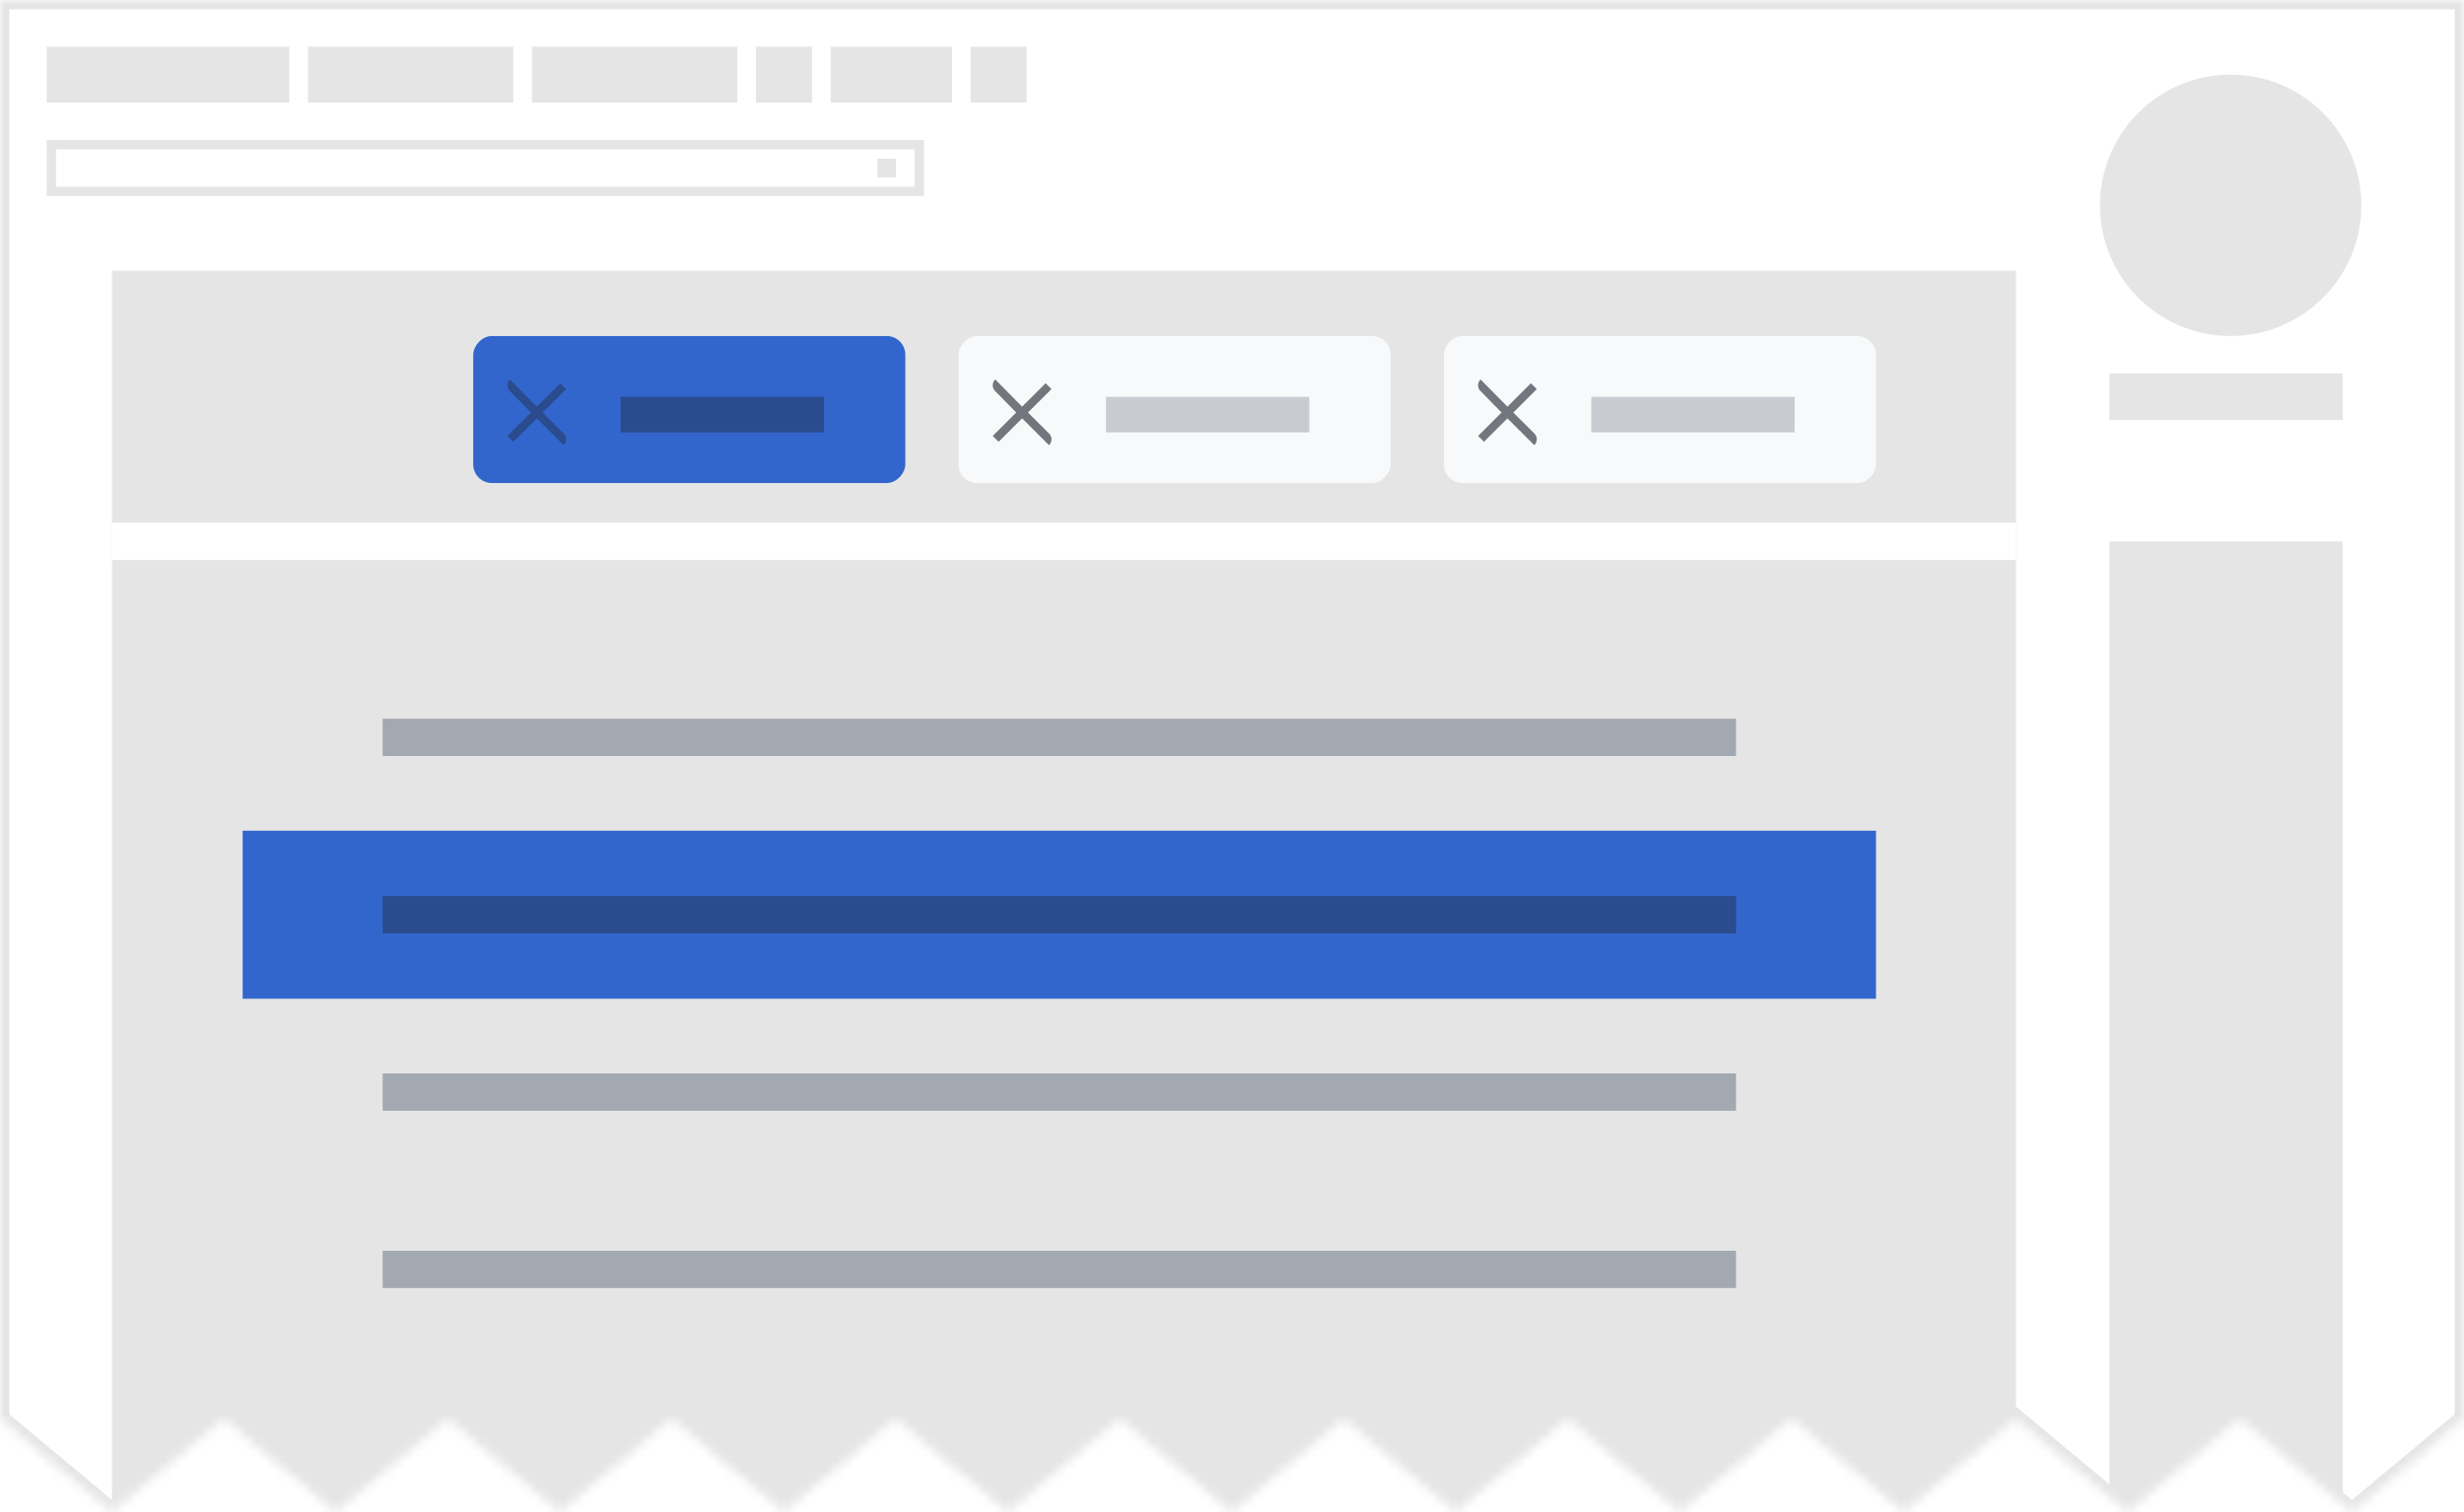 <?xml version="1.0" encoding="UTF-8"?>
<svg width="264" height="162" viewBox="0 0 264 162" xmlns="http://www.w3.org/2000/svg" xmlns:xlink="http://www.w3.org/1999/xlink">
    <defs>
        <path id="a" d="M0 0v152l12 10 12-10 12 10 12-10 12 10 12-10 12 10 12-10 12 10 12-10 12 10 12-10 12 10 12-10 12 10 12-10 12 10 12-10 12 10 12-10 12 10 12-10V0z"/>
        <filter x="-50%" y="-50%" width="200%" height="200%" filterUnits="objectBoundingBox" id="c">
            <feOffset dy="1" in="SourceAlpha" result="shadowOffsetOuter1"/>
            <feColorMatrix values="0 0 0 0 0 0 0 0 0 0 0 0 0 0 0 0 0 0 0.15 0" in="shadowOffsetOuter1" result="shadowMatrixOuter1"/>
            <feMerge>
                <feMergeNode in="shadowMatrixOuter1"/>
                <feMergeNode in="SourceGraphic"/>
            </feMerge>
        </filter>
        <filter x="-50%" y="-50%" width="200%" height="200%" filterUnits="objectBoundingBox" id="d">
            <feOffset dy="1" in="SourceAlpha" result="shadowOffsetOuter1"/>
            <feColorMatrix values="0 0 0 0 0 0 0 0 0 0 0 0 0 0 0 0 0 0 0.15 0" in="shadowOffsetOuter1" result="shadowMatrixOuter1"/>
            <feMerge>
                <feMergeNode in="shadowMatrixOuter1"/>
                <feMergeNode in="SourceGraphic"/>
            </feMerge>
        </filter>
        <filter x="-50%" y="-50%" width="200%" height="200%" filterUnits="objectBoundingBox" id="e">
            <feOffset dy="1" in="SourceAlpha" result="shadowOffsetOuter1"/>
            <feColorMatrix values="0 0 0 0 0 0 0 0 0 0 0 0 0 0 0 0 0 0 0.15 0" in="shadowOffsetOuter1" result="shadowMatrixOuter1"/>
            <feMerge>
                <feMergeNode in="shadowMatrixOuter1"/>
                <feMergeNode in="SourceGraphic"/>
            </feMerge>
        </filter>
    </defs>
    <g fill="none" fill-rule="evenodd">
        <g transform="matrix(-1 0 0 1 264 0)">
            <mask id="b" fill="#fff">
                <use xlink:href="#a"/>
            </mask>
            <g mask="url(#b)">
                <path fill="#FFF" d="M263.5 162.25l-263-.5V.5h263z"/>
                <path fill="#E5E5E5" d="M252 162.496V29H48v133.496zM11 22c0-7.732 6.268-14 14-14s14 6.268 14 14-6.268 14-14 14-14-6.268-14-14zM38 163.807V58H13v105.807h25zM233 5h26v6h-26V5zm-24 0h22v6h-22V5zm-24 0h22v6h-22V5zm-23 0h13v6h-13V5zm15 0h6v6h-6V5zm-23 0h6v6h-6V5z"/>
                <g fill="#E5E5E5">
                    <path d="M258 16v4h-92v-4h92zm1-1h-94v6h94v-6z"/>
                    <path d="M168 17h2v2h-2z"/>
                </g>
                <path fill="#E5E5E5" d="M38 45v-5H13v5z"/>
                <path d="M0 0v162h264V0H0zm1 1h262v150.533l-11 9.166-12-10-12 10-12-10-12 10-12-10-12 10-12-10-12 10-12-10-12 10-12-10-12 10-12-10-12 10-12-10-12 10-12-10-12 10-12-10-12 10-11-9.168V1z" fill="#E5E5E5"/>
            </g>
        </g>
        <path fill="#FFF" d="M216 56H12v4h204z"/>
        <g filter="url(#c)" transform="matrix(-1 0 0 1 201 35)">
            <rect fill="#F8F9FA" width="46.297" height="15.751" rx="2"/>
            <path fill="#C8CCD1" d="M8.715 6.518h21.787v3.802H8.715z"/>
            <path d="M42.365 4.655l-2.876 2.913-2.517-2.51-.629.627 2.517 2.51-2.247 2.24a.865.865 0 0 0 0 1.255l2.876-2.868 2.516 2.51.63-.627-2.517-2.51 2.247-2.286a.865.865 0 0 0 0-1.254z" fill="#72777D"/>
        </g>
        <g filter="url(#d)" transform="matrix(-1 0 0 1 149 35)">
            <rect fill="#F8F9FA" width="46.297" height="15.751" rx="2"/>
            <path fill="#C8CCD1" d="M8.715 6.518h21.787v3.802H8.715z"/>
            <path d="M42.365 4.655l-2.876 2.913-2.517-2.51-.629.627 2.517 2.51-2.247 2.24a.865.865 0 0 0 0 1.255l2.876-2.868 2.516 2.51.63-.627-2.517-2.51 2.247-2.286a.865.865 0 0 0 0-1.254z" fill="#72777D"/>
        </g>
        <g filter="url(#e)" transform="matrix(-1 0 0 1 97 35)">
            <rect fill="#36C" width="46.297" height="15.751" rx="2"/>
            <path fill="#2A4B8D" d="M8.715 6.518h21.787v3.802H8.715zM42.365 4.655l-2.876 2.913-2.517-2.51-.629.627 2.517 2.51-2.247 2.24a.865.865 0 0 0 0 1.255l2.876-2.868 2.516 2.51.63-.627-2.517-2.51 2.247-2.286a.865.865 0 0 0 0-1.254z"/>
        </g>
        <g>
            <path fill="#A2A9B1" d="M186 77H41v4h145z"/>
            <path fill="#36C" d="M201 89H26v18h175z"/>
            <path fill="#2A4B8D" d="M186 96H41v4h145z"/>
            <path fill="#A2A9B1" d="M186 115H41v4h145zM186 134H41v4h145z"/>
        </g>
    </g>
</svg>
